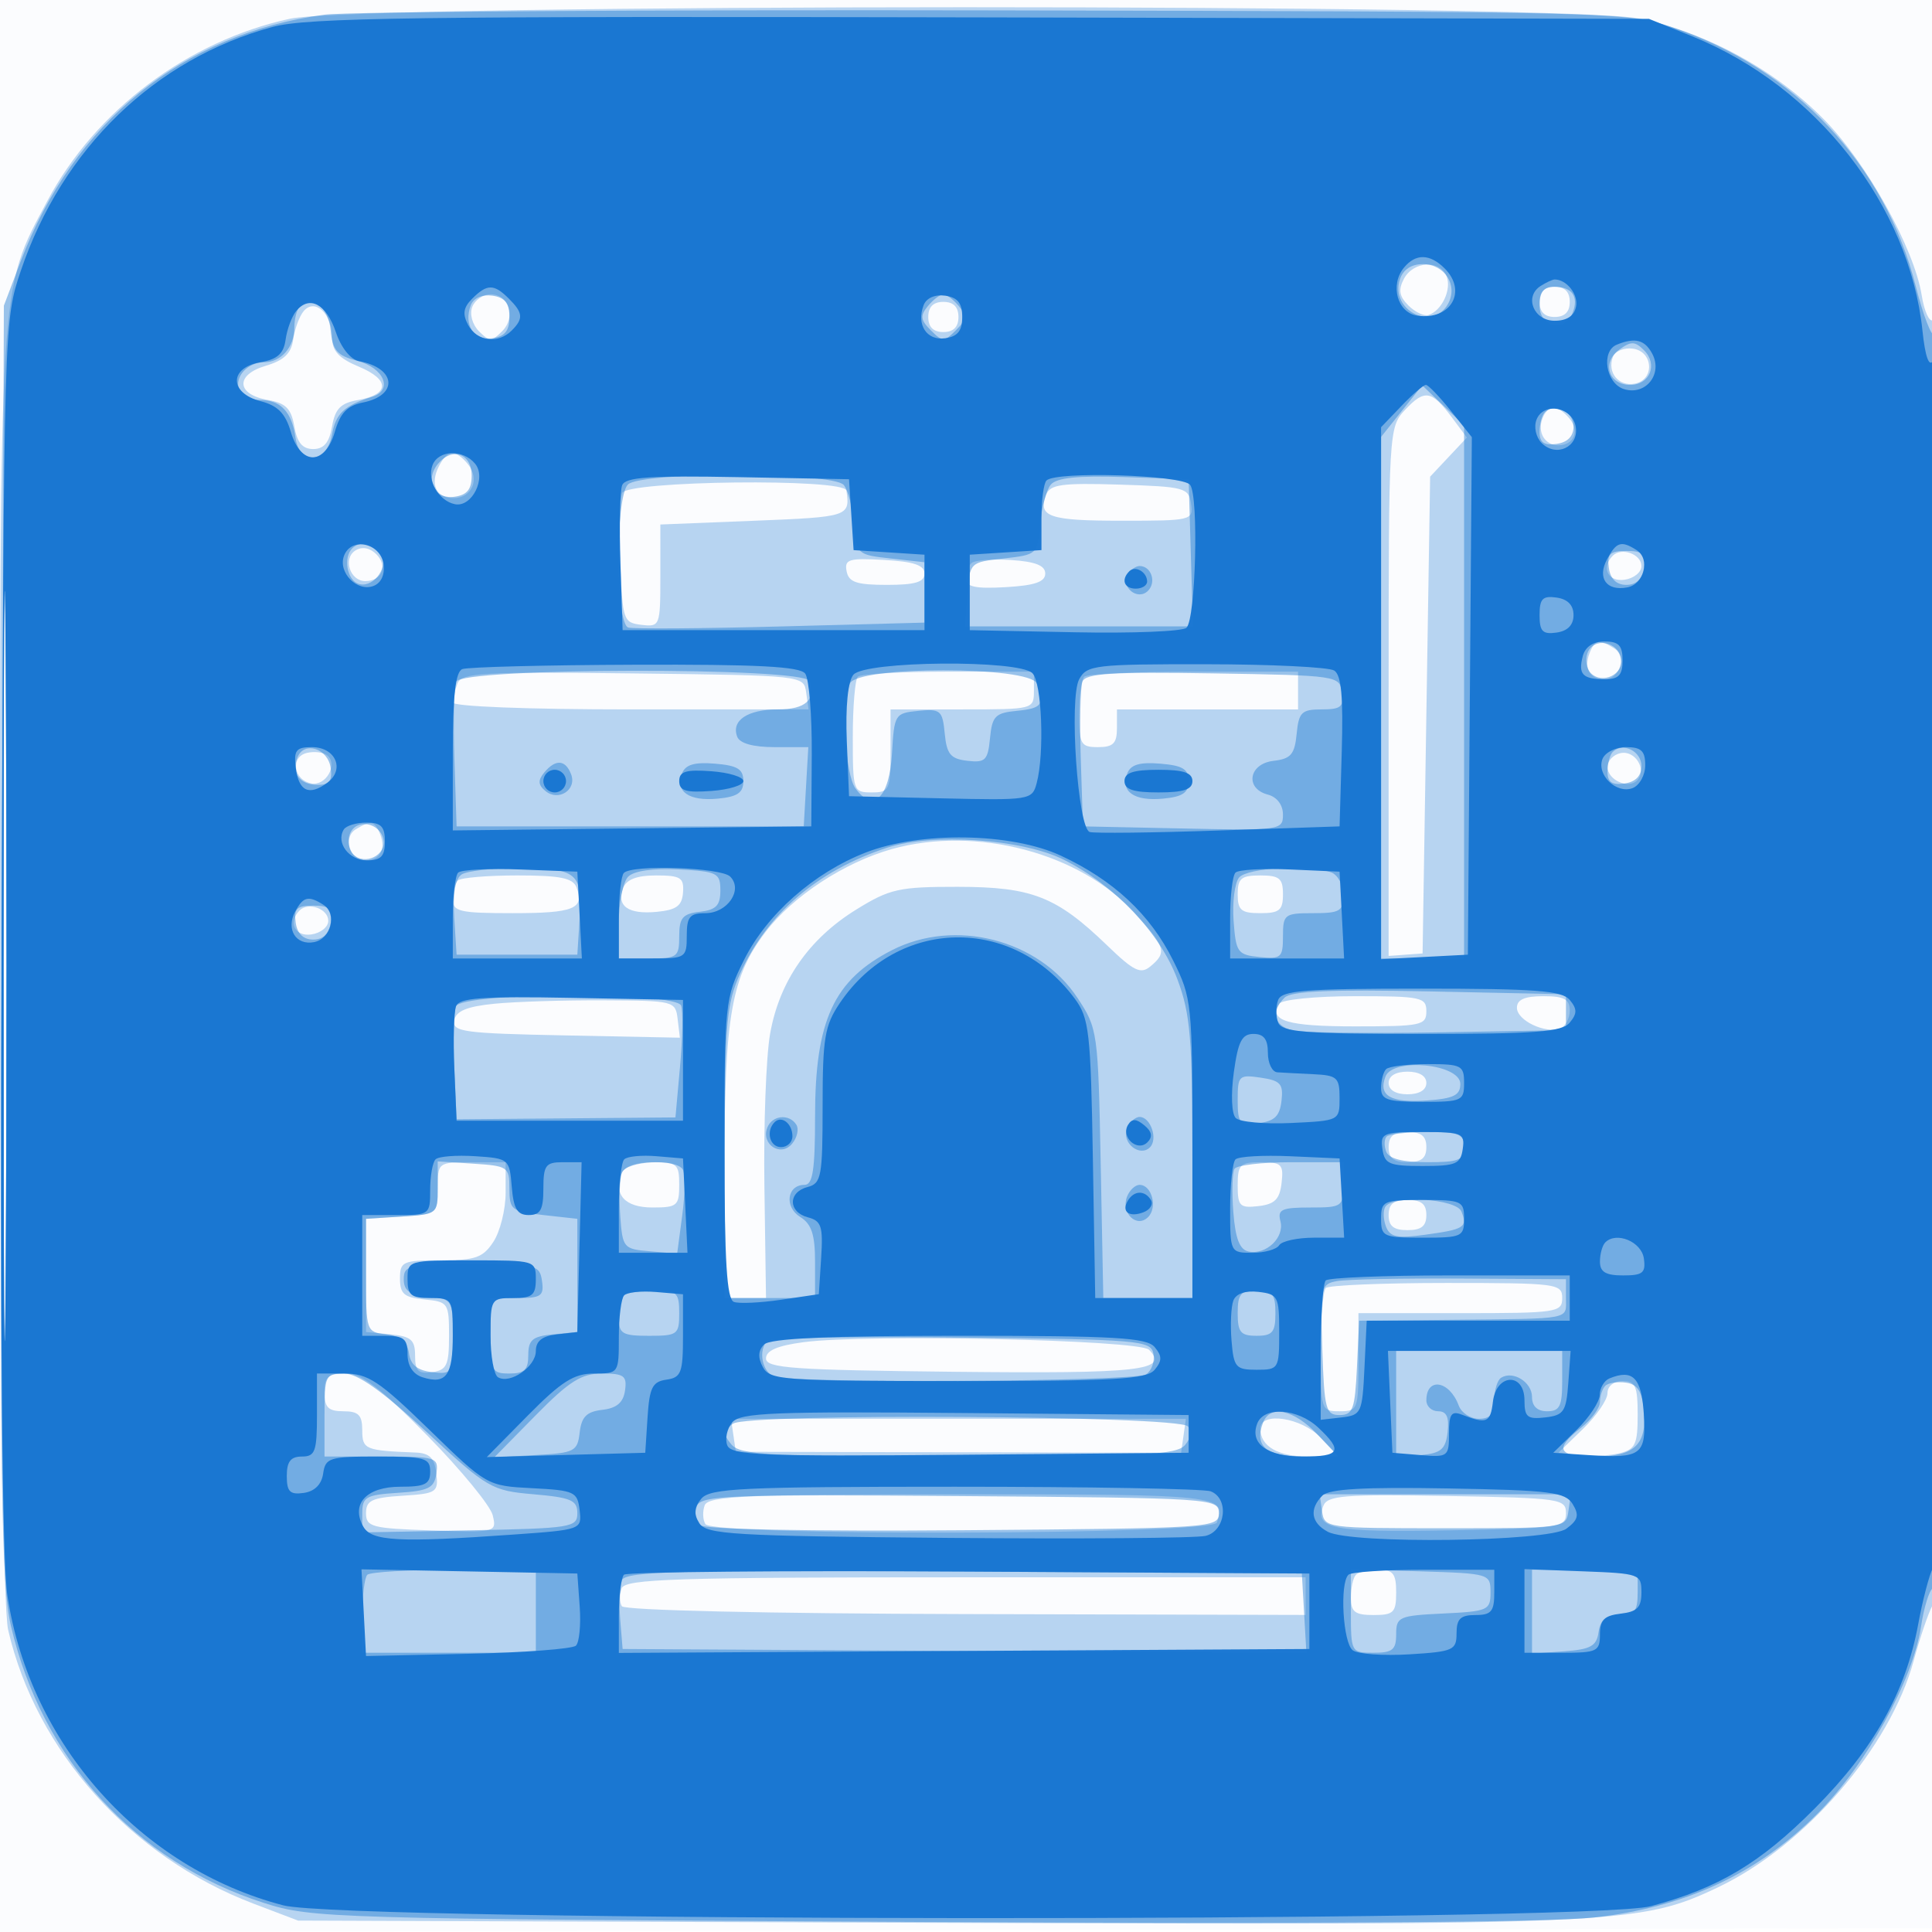 <svg xmlns="http://www.w3.org/2000/svg" width="256" height="256"><path fill="#1976D2" fill-opacity=".016" fill-rule="evenodd" d="M0 128.004v128.004l128.25-.254 128.25-.254.254-127.75L257.008 0H0zm.485.496c0 70.4.119 99.053.265 63.672s.146-92.98 0-128S.485 58.1.485 128.5"/><path fill="#1976D2" fill-opacity=".299" fill-rule="evenodd" d="M38.411 2.484c-13.514 2.94-25.75 12.128-32.13 24.126C-.18 38.76-.002 35.889.024 127.96c.016 53.694.393 85.138 1.055 88.012 3.703 16.07 16.283 30.107 32.502 36.268l5.919 2.248 84.5.296c90.703.318 93.32.2 103.653-4.711 11.546-5.487 22.778-18.497 25.922-30.026.832-3.051 1.943-6.328 2.469-7.283 1.225-2.225 1.305-171.098.081-170.341-.481.297-1.15-1.178-1.486-3.278-.997-6.237-7.294-17.574-12.948-23.314-6.435-6.532-15.438-11.458-24.421-13.362C207.71.444 47.728.457 38.411 2.484m147.626 34.447c-.783 1.464-.643 2.32.581 3.544.888.888 2.092 1.455 2.677 1.26 1.762-.587 3.064-3.358 2.396-5.099-.862-2.245-4.393-2.061-5.654.295M204 40q0 2 2 2t2-2-2-2-2 2m-141.43.678c-.364.949.024 2.344.893 3.214 1.383 1.382 1.691 1.382 3.074 0C68.414 42.015 67.467 39 65 39c-.982 0-2.076.755-2.43 1.678m-22.342.56c-.57.694-1.192 2.387-1.382 3.762-.253 1.831-1.224 2.758-3.628 3.466-4.076 1.199-3.911 3.808.286 4.535 2.363.409 3.086 1.135 3.497 3.507.371 2.141 1.082 2.992 2.499 2.992s2.128-.851 2.499-2.992c.407-2.351 1.14-3.1 3.427-3.5 4.2-.734 4.264-2.693.143-4.415-2.703-1.129-3.569-2.08-3.569-3.92 0-3.122-2.304-5.221-3.772-3.435M123 42q0 2 2 2t2-2-2-2-2 2M.478 128c0 47.025.122 66.263.272 42.75.149-23.512.149-61.987 0-85.5C.6 61.738.478 80.975.478 128M213.72 47.288c-.793 2.066.755 3.96 2.9 3.547 2.657-.512 2.461-4.252-.243-4.638-1.167-.166-2.363.324-2.657 1.091m-27.528 7.007c-2.17 2.31-2.192 2.686-2.192 37.352v35.019l2.25-.165 2.25-.165.5-31.589.5-31.589 2.436-2.591 2.436-2.592-1.997-2.674c-2.685-3.597-3.607-3.747-6.183-1.006m18.188 1.157c-.704 1.834.32 3.548 2.12 3.548 2.058 0 2.838-1.888 1.464-3.544-1.539-1.853-2.874-1.855-3.584-.004M58.17 61.75c-1.236 2.403-.391 4.25 1.945 4.25 2.446 0 3.505-2.548 1.874-4.513-1.621-1.953-2.718-1.878-3.819.263m24.254 3.588c-.283.737-.381 4.899-.219 9.25.283 7.603.393 7.923 2.795 8.206 2.45.288 2.5.159 2.5-6.5V69.5L100 69c12.461-.498 12.665-.566 12.15-4-.247-1.644-29.092-1.315-29.726.338m56.194.216c-1.124 2.929.377 3.446 10.011 3.446 9.29 0 9.503-.052 9.191-2.25-.302-2.121-.844-2.266-9.449-2.536-7.679-.24-9.229-.027-9.753 1.34m-91.514 7.381C45.402 73.988 46.369 77 48.41 77c2.195 0 3.016-2.003 1.458-3.56-.859-.859-1.887-1.047-2.764-.505m166.597.697c-1.574 1.575-.64 3.498 1.549 3.188 1.238-.176 2.25-.989 2.25-1.806 0-1.589-2.634-2.547-3.799-1.382M112.18 75.695c.279 1.452 1.322 1.805 5.334 1.805 3.765 0 4.986-.367 4.986-1.5 0-1.108-1.395-1.58-5.334-1.805-4.69-.268-5.292-.087-4.986 1.5m16.533-1.074c-.392.392-.713 1.336-.713 2.098 0 1.043 1.297 1.311 5.25 1.083 3.866-.222 5.25-.698 5.25-1.802 0-1.069-1.302-1.585-4.537-1.796-2.496-.163-4.858.025-5.25.417m81.891 11.969c-.763 1.989.064 3.41 1.986 3.41 2.044 0 3.005-3.009 1.306-4.086-1.985-1.256-2.599-1.13-3.292.676m-149.99 3.973c-.338.88-.614 2.014-.614 2.519 0 .531 9.923.918 23.57.918h23.569l-.319-2.25c-.32-2.248-.335-2.25-22.956-2.518-19.987-.238-22.708-.082-23.25 1.331m53.053-.896c-.367.366-.667 3.966-.667 8 0 7.155.061 7.333 2.5 7.333 2.364 0 2.5-.3 2.5-5.5V94h9.5c9.467 0 9.5-.009 9.5-2.5V89h-11.333c-6.234 0-11.634.3-12 .667m30 0c-.367.366-.667 2.616-.667 5 0 3.955.218 4.333 2.5 4.333 2 0 2.5-.5 2.5-2.5V94h24v-5h-13.833c-7.609 0-14.134.3-14.5.667M40.693 99.757c-2.253.513-1.819 3.595.572 4.055 1.905.367 3.536-2.486 2.118-3.707-.486-.418-1.696-.574-2.69-.348m174.057.032c-.963.197-1.75 1.014-1.75 1.816 0 1.755 2.804 3.017 3.954 1.778 1.303-1.404-.281-3.986-2.204-3.594M47.104 109.914c-1.699 1.077-.738 4.086 1.306 4.086 1.922 0 2.749-1.421 1.986-3.41-.693-1.806-1.307-1.932-3.292-.676m71.082 2.59c-6.31 1.767-13.121 6.233-16.74 10.978C96.93 129.403 96 134.641 96 154.159V172h5.5l-.212-14.75c-.117-8.112.221-17.225.752-20.25 1.218-6.952 5.12-12.586 11.413-16.476 4.452-2.753 5.659-3.023 13.469-3.015 9.823.01 13.06 1.28 19.781 7.761 3.558 3.432 4.44 3.857 5.75 2.769 2.198-1.824 1.988-2.545-2.042-7.005-7.236-8.011-21.033-11.662-32.225-8.53m-57.519 4.163c-.367.366-.667 1.491-.667 2.5 0 1.624.907 1.833 7.941 1.833 8.088 0 9.539-.585 8.455-3.41-.48-1.25-2.153-1.59-7.836-1.59-3.975 0-7.527.3-7.893.667m21.907 1c-.92 2.397.68 3.527 4.472 3.156 2.6-.255 3.334-.8 3.46-2.573.139-1.959-.321-2.25-3.566-2.25-2.556 0-3.927.524-4.366 1.667M164 118.5c0 2.111.467 2.5 3 2.5s3-.389 3-2.5-.467-2.5-3-2.5-3 .389-3 2.5m-124.299 2.132c-1.574 1.575-.64 3.498 1.549 3.188 1.237-.176 2.25-.989 2.25-1.806 0-1.589-2.634-2.547-3.799-1.382M65.509 133c-3.651.366-5.078.956-5.314 2.199-.29 1.528 1.203 1.73 14.785 2l15.108.301-.294-2.453c-.289-2.408-.47-2.454-9.794-2.5-5.225-.026-11.746.178-14.491.453m103.991 0c-1.396 2.259 1.088 3 10.059 3 8.774 0 9.441-.141 9.441-2s-.667-2-9.441-2c-5.215 0-9.718.448-10.059 1m31.5.532c0 1.688 3.777 3.48 5.75 2.73.688-.262 1.25-1.328 1.25-2.369 0-1.497-.733-1.893-3.5-1.893-2.477 0-3.5.448-3.5 1.532m-17 9.968c0 .933.944 1.5 2.5 1.5s2.5-.567 2.5-1.5-.944-1.5-2.5-1.5-2.5.567-2.5 1.5m0 8.5c0 1.467.667 2 2.5 2s2.5-.533 2.5-2-.667-2-2.5-2-2.5.533-2.5 2m-126 5.445c0 3.401-.061 3.449-4.75 3.75l-4.75.305v15l3.25.313c2.719.262 3.25.723 3.25 2.82 0 2.027.43 2.445 2.25 2.187 1.953-.278 2.25-.915 2.25-4.82 0-4.346-.111-4.511-3.25-4.813-2.692-.26-3.25-.732-3.25-2.75 0-2.281.345-2.437 5.385-2.437 4.62 0 5.614-.35 7-2.465.888-1.355 1.615-4.28 1.615-6.5V154h-4.5c-4.463 0-4.5.029-4.5 3.445m24.362-1.945c-1.084 2.824.446 4.5 4.107 4.5 3.257 0 3.531-.233 3.531-3s-.274-3-3.531-3c-2.217 0-3.746.559-4.107 1.5M164 157.066c0 2.756.279 3.035 2.75 2.75 2.16-.248 2.818-.906 3.066-3.066.285-2.471.006-2.75-2.75-2.75s-3.066.311-3.066 3.066M184 161c0 1.467.667 2 2.5 2s2.5-.533 2.5-2-.667-2-2.5-2-2.5.533-2.5 2m-8.333 9.667c-.367.366-.667 4.191-.667 8.5 0 7.689.046 7.833 2.5 7.833 2.41 0 2.5-.233 2.5-6.5V174h13.5c12.833 0 13.5-.099 13.5-2 0-1.913-.667-2-15.333-2-8.434 0-15.634.3-16 .667m-69.167 7.175c-3.485.458-5 1.112-5 2.158 0 1.286 3.556 1.538 24.932 1.768 24.664.265 28.56-.176 25.813-2.923-1.311-1.311-37.397-2.103-45.745-1.003M43 184.5c0 2 .5 2.5 2.5 2.5s2.5.5 2.5 2.5c0 2.553.372 2.71 7 2.966 1.932.074 2.571.701 2.811 2.758.294 2.521.058 2.678-4.5 2.969-4.042.258-4.811.627-4.811 2.307 0 1.824.763 2.025 8.666 2.288 8.581.285 8.661.265 8.125-2-.298-1.259-4.188-6.001-8.645-10.538-6.286-6.401-8.723-8.25-10.874-8.25-2.29 0-2.772.435-2.772 2.5m170 .099c0 .879-1.463 3.013-3.25 4.743l-3.25 3.144 2.871.335c1.579.184 3.941.066 5.25-.262 2.063-.518 2.379-1.193 2.379-5.078 0-3.814-.298-4.481-2-4.481-1.166 0-2 .667-2 1.599m-115.82 5.585.32 2.185 29.5.065 29.5.066.32-2.25.319-2.25H96.861zM167 189.3c0 2.346 2.333 3.7 6.374 3.7h3.975L175 190.5c-2.518-2.681-8-3.503-8-1.2m-73.62 10.152c-.306.799-.266 1.924.09 2.5 1.01 1.633 67.173 1.436 67.776-.202 1.34-3.644.386-3.75-33.861-3.75-28.319 0-33.533.223-34.005 1.452m81.966.09c-1.172 3.053 1.213 3.514 16.731 3.235 14.664-.263 15.423-.375 15.423-2.277 0-1.904-.759-2.013-15.772-2.276-13.669-.238-15.853-.063-16.382 1.318m4.321 9.125c-.367.366-.667 1.716-.667 3 0 1.926.524 2.333 3 2.333 2.667 0 3-.333 3-3 0-2.476-.407-3-2.333-3-1.284 0-2.634.3-3 .667m-97.287 1.785c-.306.799-.299 1.869.016 2.379.336.545 19.154.974 45.588 1.042l45.016.114V209h-45.031c-38.446 0-45.113.212-45.589 1.452"/><path fill="#1976D2" fill-opacity=".431" fill-rule="evenodd" d="M42.992 1.947C24.242 4.458 9.731 16.228 2.76 34.581L.512 40.5l-.288 84.204c-.249 72.516-.078 85.115 1.231 90.759C5.546 233.1 17.959 246.7 34.928 252.134c6.406 2.052 8.606 2.116 86.874 2.535 50.805.272 83.649.056 89.416-.587 12.113-1.353 21.669-5.803 29.656-13.81 6.441-6.458 12.608-17.637 13.683-24.801.37-2.473 1.072-4.742 1.558-5.042.502-.31.885-36.555.885-83.655 0-45.709-.304-82.804-.675-82.432s-1.493-2.547-2.493-6.484c-4.075-16.045-15.964-28.715-32.084-34.191-6.155-2.091-7.495-2.125-89.748-2.29-45.925-.092-85.978.165-89.008.57m142.493 35.101c-1.292 4.069 4.321 6.908 6.381 3.228 1.369-2.447-.419-5.276-3.334-5.276-1.538 0-2.63.734-3.047 2.048M204 40.5c0 2.881 3.372 3.579 4.396.91.819-2.135-.099-3.41-2.455-3.41-1.404 0-1.941.692-1.941 2.5m-141.611-.07c-.996 2.595.399 4.739 2.857 4.39 1.652-.235 2.254-.987 2.254-2.82s-.602-2.585-2.254-2.82c-1.353-.192-2.496.308-2.857 1.25m60.569.12c-1.062 1.281-.997 1.84.378 3.214 1.552 1.553 1.776 1.553 3.328 0 1.375-1.374 1.44-1.933.378-3.214-.708-.852-1.627-1.55-2.042-1.55s-1.334.698-2.042 1.55m-83.257.082c-.385.386-.701 1.661-.701 2.835C39 45.995 37.231 48 35 48c-2.181 0-3.959 1.943-3.315 3.622.291.758 1.551 1.378 2.8 1.378 2.707 0 4.198 1.597 4.669 5 .513 3.708 4.166 3.411 4.836-.393.497-2.821 1.608-3.869 5.334-5.032 2.814-.878 1.562-3.848-2.013-4.774-2.649-.687-3.239-1.371-3.499-4.055-.298-3.08-2.487-4.738-4.111-3.114M.477 128c0 45.925.123 64.713.273 41.75.149-22.962.149-60.537 0-83.5C.6 63.288.477 82.075.477 128m214.065-81.654C212.214 48.048 213.138 51 216 51c2.623 0 3.713-2.715 1.841-4.587-1.215-1.216-1.715-1.226-3.299-.067m-28.816 8.13L183 57.893V127h11V56.374l-2.774-2.657-2.773-2.657zm18.975.156c-.385.386-.701 1.558-.701 2.604 0 1.402.593 1.819 2.25 1.584 1.471-.209 2.25-1.008 2.25-2.306 0-1.984-2.472-3.208-3.799-1.882M58.046 61.444c-1.815 2.188-.521 4.762 2.2 4.376 1.648-.234 2.254-.988 2.254-2.806 0-2.918-2.58-3.827-4.454-1.57M83.2 64.2c-1.688 1.688-1.643 18.457.05 18.95.688.2 9.8.135 20.25-.143l19-.507v-8L118 74c-4.429-.492-4.505-.563-4.825-4.487-.178-2.193-.796-4.556-1.372-5.25-1.435-1.729-26.881-1.785-28.603-.063m56.027.026c-.593.715-1.224 3.094-1.402 5.287-.32 3.924-.396 3.995-4.825 4.487-4.489.499-4.501.511-4.807 4.75l-.308 4.25h30.187l-.286-9.75-.286-9.75-8.597-.287c-6.127-.204-8.907.087-9.676 1.013m-92.56 8.441c-1.184 1.183-.709 4.103.76 4.667 1.829.701 3.974-1.847 3.216-3.821-.597-1.558-2.797-2.026-3.976-.846M213.18 75.25c.21 1.477 1.007 2.25 2.32 2.25s2.11-.773 2.32-2.25c.262-1.846-.155-2.25-2.32-2.25s-2.582.404-2.32 2.25m-63.734.837c-1.03 1.668 1.287 3.58 2.667 2.2C153.267 77.133 152.545 75 151 75c-.485 0-1.184.489-1.554 1.087m60.918 10.406c-.346.903-.15 2.121.436 2.707 1.524 1.524 4.41.131 4.012-1.935-.443-2.302-3.647-2.858-4.448-.772M60.427 90.329c-.28.731-.379 5.344-.218 10.25l.291 8.921h46l.302-5.25.303-5.25h-4.446c-2.854 0-4.634-.493-4.974-1.378C96.859 95.47 99.054 94 103.093 94c3.629 0 5.042-1.269 4.176-3.75-.655-1.878-46.12-1.801-46.842.079m52.18.253c-1.115 2.905-.624 12.012.748 13.889 2.388 3.266 4.503 1.226 4.841-4.669.295-5.153.393-5.311 3.486-5.61 2.946-.286 3.206-.062 3.5 3 .264 2.747.773 3.361 3 3.618 2.381.275 2.718-.062 3-3 .281-2.924.697-3.347 3.568-3.623 3.325-.321 3.705-.839 2.643-3.605-.903-2.354-23.883-2.354-24.786 0m30.83-.277c-.286.744-.389 5.368-.228 10.274l.291 8.921 13.25.279c12.926.272 13.25.227 13.25-1.844 0-1.281-.792-2.329-2-2.645-3.089-.808-2.538-4.095.75-4.474 2.291-.263 2.802-.858 3.063-3.566.278-2.876.659-3.25 3.32-3.25 2.545 0 2.957-.345 2.687-2.25-.316-2.218-.555-2.254-17.092-2.524-13.37-.219-16.877 0-17.291 1.079M39.408 100.378c-.809 2.109.327 3.622 2.721 3.622 1.51 0 1.931-.557 1.691-2.24-.373-2.614-3.556-3.611-4.412-1.382m174.293-.746c-.385.386-.701 1.558-.701 2.604 0 1.402.593 1.819 2.25 1.584 1.471-.209 2.25-1.008 2.25-2.306 0-1.984-2.472-3.208-3.799-1.882M72.11 102.367c-.855 1.03-.815 1.633.161 2.443 1.729 1.435 4.191-.163 3.406-2.209-.753-1.962-2.062-2.048-3.567-.234m18.249.139c-.918 2.394.933 3.683 4.764 3.317 2.603-.249 3.377-.782 3.377-2.323 0-1.59-.77-2.064-3.758-2.311-2.748-.227-3.926.127-4.383 1.317m59 0c-.918 2.394.933 3.683 4.764 3.317 2.603-.249 3.377-.782 3.377-2.323 0-1.59-.77-2.064-3.758-2.311-2.748-.227-3.926.127-4.383 1.317m-102.995 7.987c-.346.903-.15 2.121.436 2.707 1.524 1.524 4.41.131 4.012-1.935-.443-2.302-3.647-2.858-4.448-.772m71.136 1.847c-9.209 3.048-15.846 8.742-19.423 16.66-1.815 4.017-2.035 6.568-2.055 23.75L96 172h12v-4.759c0-3.654-.458-5.046-1.972-5.991-2.142-1.338-1.745-4.25.579-4.25 1.088 0 1.393-1.979 1.393-9.032 0-12.781 2.472-18.125 10.21-22.074 8.337-4.256 19.437-1.405 24.539 6.301 2.702 4.081 2.757 4.475 3.098 21.98l.347 17.825H158v-18.462c0-15.985-.267-19.177-1.99-23.783-2.292-6.125-8.255-12.408-15.01-15.816-5.512-2.781-17.472-3.595-23.5-1.599m-56.311 3.522c-.868.55-1.206 2.489-1 5.735l.311 4.903h16l.311-4.903c.379-5.98-.363-6.566-8.311-6.566-3.3 0-6.59.374-7.311.831m22.054.295c-.684.684-1.243 3.403-1.243 6.043v4.8h4c3.758 0 4-.178 4-2.934 0-2.45.449-2.985 2.727-3.25 2.159-.25 2.727-.837 2.726-2.816-.001-2.327-.38-2.52-5.484-2.793-3.402-.181-5.955.179-6.726.95m80.945.117c-.582.7-.91 3.288-.73 5.75.307 4.19.527 4.496 3.435 4.789 2.868.29 3.107.078 3.107-2.75 0-2.907.204-3.063 4-3.063 3.552 0 4-.268 4-2.393 0-1.316-.712-2.666-1.582-3-2.847-1.092-11.146-.64-12.23.667M39.18 122.25c.21 1.477 1.007 2.25 2.32 2.25s2.11-.773 2.32-2.25c.262-1.846-.155-2.25-2.32-2.25s-2.582.404-2.32 2.25m131.024 9.946c-1.87 1.87-1.426 3.71 1.046 4.33 1.238.31 9.9.431 19.25.269l17-.295v-4.756l-18.046-.376c-13.168-.274-18.372-.05-19.25.828m-109.785 1.153c-.284.742-.383 4.413-.218 8.157l.299 6.808 14.5-.124 14.5-.124.611-6.783c.336-3.731.4-7.345.143-8.033-.701-1.874-29.114-1.779-29.835.099m123.163 9.299c-.982 2.557.688 3.513 5.532 3.166 3.507-.251 4.386-.689 4.386-2.185 0-2.652-8.938-3.536-9.918-.981M164 145.74c0 3.111.228 3.367 2.75 3.076 2.124-.244 2.819-.914 3.055-2.944.261-2.255-.131-2.693-2.75-3.077-2.894-.425-3.055-.27-3.055 2.945m-62.334 3.687c-.85 2.215 1.795 3.928 3.287 2.129.671-.808.929-1.938.574-2.512-.932-1.509-3.222-1.282-3.861.383m47.657.174c-.708 1.844 1.711 3.765 3.051 2.425 1.092-1.092.09-4.026-1.374-4.026-.585 0-1.339.72-1.677 1.601m34.413.997c-.329.329-.356 1.229-.06 2 .36.938 2.156 1.402 5.431 1.402 4.226 0 4.893-.272 4.893-2 0-1.724-.667-2-4.833-2-2.659 0-5.103.269-5.431.598M58 157.39c0 3.466-.046 3.503-4.75 3.805l-4.75.305v7.5c0 7.396.037 7.504 2.688 7.81 1.882.218 2.782.968 3 2.5.221 1.548 1.119 2.283 3.062 2.506 2.676.308 2.75.182 2.75-4.686 0-4.914-.058-5.009-3.25-5.317-2.479-.239-3.25-.788-3.25-2.313 0-1.852.667-2 9-2 8.572 0 9.015.107 9.32 2.25.28 1.973-.121 2.25-3.25 2.25H65v5c0 4.667.167 5 2.5 5 1.983 0 2.5-.504 2.5-2.437 0-2.018.558-2.49 3.25-2.75l3.25-.313v-15L72 161c-4.222-.469-4.5-.685-4.5-3.5 0-2.87-.207-3.013-4.75-3.305L58 153.89zm24.406-2.004c-.293.762-.391 3.349-.219 5.75.303 4.224.429 4.374 3.927 4.666l3.614.303.675-5.085c.371-2.797.406-5.521.077-6.053-.929-1.503-7.467-1.164-8.074.419m81.174-.515c-.297.479-.367 3.067-.157 5.75.275 3.526.838 4.971 2.027 5.212 2.332.471 4.777-1.858 4.213-4.013-.407-1.557.162-1.82 3.931-1.82 4.229 0 4.406-.121 4.406-3v-3h-6.941c-3.818 0-7.183.392-7.479.871m-14.244 3.696c-.834 2.172 1.282 4.215 2.797 2.7 1.28-1.28.487-4.267-1.133-4.267-.585 0-1.333.705-1.664 1.567m34.22 1.343c-.309.5-.268 1.677.092 2.615.536 1.397 1.473 1.593 5.174 1.086 5.223-.716 5.635-.978 4.833-3.068-.658-1.714-9.104-2.244-10.099-.633m-6.344 9.831c-2.204.393-2.277.727-2 9.084.263 7.912.464 8.675 2.288 8.675 1.755 0 2.036-.766 2.298-6.25l.297-6.25 12.453-.125c15.941-.16 14.952.03 14.952-2.875v-2.5l-14-.084c-7.7-.046-15.03.1-16.288.325m-94.545 1.926c-.367.366-.667 1.716-.667 3 0 2.055.476 2.333 4 2.333 3.778 0 4-.167 4-3 0-2.733-.296-3-3.333-3-1.834 0-3.634.3-4 .667M164 174c0 2.533.389 3 2.5 3s2.5-.467 2.5-3-.389-3-2.5-3-2.5.467-2.5 3m-62.317 3.65c-1.25 1.25-.705 4.128.899 4.743 2.452.941 47.746.685 49.266-.278.742-.47 1.186-1.701.987-2.735-.341-1.772-1.803-1.895-25.415-2.147-13.779-.147-25.361.041-25.737.417M185 186.063v7.064l3.25-.314c2.708-.261 3.303-.772 3.566-3.063.226-1.964-.131-2.75-1.25-2.75-.861 0-1.566-.648-1.566-1.441 0-3.136 3.062-2.643 4.292.691.355.963 1.559 1.75 2.677 1.75 1.487 0 2.031-.654 2.031-2.441 0-1.343.409-2.694.91-3.003 1.584-.979 4.09.584 4.09 2.551 0 1.226.704 1.893 2 1.893 1.667 0 2-.667 2-4v-4h-22zM43 187.5v5.5h7.57c7.277 0 7.557.087 7.25 2.25-.273 1.92-1.017 2.295-5.07 2.555-4.304.276-4.75.537-4.75 2.777v2.473l14.25-.278c13.491-.262 14.25-.384 14.25-2.277 0-1.712-.833-2.072-5.787-2.5-5.587-.483-6.075-.767-14.175-8.25-5.94-5.488-9.14-7.75-10.963-7.75-2.455 0-2.575.257-2.575 5.5m27.966.052-5.466 5.552 5.5-.302c5.137-.282 5.52-.479 5.811-2.991.24-2.079.921-2.76 3-3 1.908-.221 2.782-.965 3.009-2.561.276-1.95-.129-2.25-3.035-2.25-2.746 0-4.344 1.006-8.819 5.552m141.743-3.928c-.39.39-.709 1.357-.709 2.149 0 .791-1.125 2.324-2.5 3.406-3.592 2.825-3.103 3.821 1.878 3.821 5.207 0 6.88-1.606 6.44-6.185-.234-2.444-.854-3.392-2.359-3.607-1.123-.161-2.36.027-2.75.416m-115.574 5.018c-1.312.961-1.348 1.397-.225 2.75C98.08 192.801 101.8 193 127 193c24.691 0 28.936-.218 30.035-1.542.786-.948.923-1.9.353-2.47-1.424-1.424-58.333-1.752-60.253-.346m70.227-.142c-1.198 3.121.425 4.5 5.294 4.5h4.718l-2.874-3c-3.108-3.244-6.218-3.897-7.138-1.5m-75.021 11.054c-.334.869-.181 2.006.34 2.527.568.568 14.496.841 34.883.683 33.181-.258 33.936-.308 33.936-2.264s-.754-2.006-34.276-2.263c-30.476-.234-34.344-.088-34.883 1.317m82.839.696c.317 2.226.489 2.25 16.32 2.25s16.003-.024 16.32-2.25l.319-2.25h-33.278zm-126.513 8.417c-.367.366-.667 2.841-.667 5.5V219h23v-11H60.167c-5.959 0-11.134.3-11.5.667m33.739.718c-.297.772-.397 3.139-.223 5.26l.317 3.855 45.303.26 45.302.26-.302-5.26-.303-5.26-44.777-.26c-37.709-.22-44.863-.039-45.317 1.145M179 213.462c0 5.487.028 5.538 3 5.538 2.518 0 3-.394 3-2.452 0-2.31.363-2.47 6.25-2.75 5.921-.282 6.25-.43 6.25-2.798 0-2.466-.127-2.504-9.25-2.788l-9.25-.287zm24 .095v5.558l4.25-.308c3.533-.255 4.304-.687 4.57-2.557.231-1.629.99-2.25 2.75-2.25 2.033 0 2.43-.49 2.43-3v-3h-14z"/><path fill="#1976D2" fill-opacity=".98" fill-rule="evenodd" d="M36.105 3.569C20.514 7.8 8.236 19.689 2.769 35.85.519 42.498.519 42.522.22 123.493c-.199 53.933.058 83.334.77 88 2.996 19.638 17.634 36.048 36.552 40.976 8.393 2.186 173.028 2.287 181.202.111 8.981-2.391 14.504-5.691 21.778-13.012 7.78-7.831 12-15.368 13.659-24.397.573-3.119 1.442-6.452 1.931-7.407 1.131-2.211 1.151-161.727.02-159.943-.537.846-1.038-.591-1.395-4-1.741-16.599-14.076-32.37-30.512-39.009L218.5 2.5 130 2.303c-75.025-.168-89.322.025-93.895 1.266m149.941 31.876c-1.911 2.302-.89 6.006 1.759 6.382 4.423.627 6.654-3.225 3.624-6.256-1.959-1.958-3.826-2.002-5.383-.126m18.106 2.44c-2.229 1.412-.946 4.615 1.848 4.615 1.625 0 2.597-.645 2.835-1.88.311-1.618-1.246-3.589-2.835-3.589-.275 0-1.107.384-1.848.854M62.573 39.569c-1.184 1.185-1.316 2.043-.536 3.5 1.165 2.177 3.962 2.532 5.763.731 1.581-1.581 1.515-2.343-.371-4.229-1.974-1.973-2.884-1.973-4.856-.002m59.816.861c-.996 2.595.399 4.739 2.857 4.39 1.652-.235 2.254-.987 2.254-2.82s-.602-2.585-2.254-2.82c-1.353-.192-2.496.308-2.857 1.25m-83.135.777c-.584.711-1.218 2.415-1.408 3.787-.261 1.877-1.087 2.621-3.346 3.009-4.163.717-4.139 4.075.036 5.156 2.271.589 3.278 1.612 4 4.064 1.327 4.512 4.54 4.495 5.838-.03.71-2.477 1.645-3.447 3.723-3.862 4.732-.947 4.397-4.556-.508-5.473C46.452 47.645 45.2 46.081 44.5 44c-1.252-3.724-3.499-4.92-5.246-2.793m174.996 4.455c-2.146.866-1.478 5.131.924 5.893 2.874.912 5.197-1.994 3.752-4.693-.988-1.845-2.264-2.173-4.676-1.2M.477 128c0 44.275.123 62.388.273 40.25s.15-58.362 0-80.5S.477 83.725.477 128m185.21-74.195L183 56.609V127.1l5.75-.3 5.75-.3.263-34.287.263-34.287-2.763-3.463c-1.52-1.905-3.016-3.463-3.326-3.463s-1.772 1.262-3.25 2.805m17.904 1.82c-.371.965-.064 2.331.695 3.089 1.912 1.913 4.891.533 4.517-2.091-.384-2.689-4.278-3.435-5.212-.998M57.309 61.636c-.762 1.988.829 4.75 2.981 5.174 2.258.445 4.21-3.503 2.657-5.374-1.606-1.935-4.863-1.82-5.638.2m25.128 2.666c-.286.746-.389 5.371-.228 10.277L82.5 83.5h40v-10l-4.697-.303-4.698-.302-.302-4.698-.303-4.697-14.771-.277c-11.704-.219-14.879.005-15.292 1.079m56.23-.635c-.367.366-.667 2.592-.667 4.945v4.278l-4.75.305-4.75.305v10l13.921.279c7.656.154 14.315-.115 14.798-.598 1.224-1.224 1.635-17.404.481-18.931-1.003-1.326-17.776-1.84-19.033-.583m-93.076 9.958c-.849 2.21 1.719 4.854 3.902 4.016 1.015-.389 1.524-1.498 1.327-2.887-.399-2.808-4.265-3.643-5.229-1.129m167.352.482c-1.338 2.499-.069 4.256 2.689 3.725 2.252-.433 3.073-3.77 1.216-4.947-2.029-1.286-2.671-1.085-3.905 1.222m-63.304 1.587c-1.126 1.126-.685 2.306.861 2.306.825 0 1.5-.423 1.5-.941 0-1.261-1.562-2.164-2.361-1.365M204 81.5c0 2.165.404 2.582 2.25 2.32 1.477-.21 2.25-1.007 2.25-2.32s-.773-2.11-2.25-2.32c-1.846-.262-2.25.155-2.25 2.32m5.725 5.442c-.633 2.422-.021 3.058 2.942 3.058 1.822 0 2.333-.548 2.333-2.5 0-1.967-.508-2.5-2.383-2.5-1.519 0-2.568.705-2.892 1.942M61.25 88.662c-.888.359-1.25 3.527-1.25 10.939v10.435l23.75-.268 23.75-.268.063-9.5c.034-5.225-.358-10.062-.873-10.75-.701-.937-6.349-1.23-22.562-1.171-11.896.043-22.19.306-22.878.583m51.827.746c-.724.872-1.056 4.197-.873 8.75l.296 7.342 12.126.28c11.884.274 12.137.234 12.736-2 1.054-3.934.692-13.326-.562-14.58-1.815-1.815-22.193-1.636-23.723.208m29.922.593c-1.364 2.55-.183 19.746 1.39 20.241.611.193 8.311.104 17.111-.196l16-.546.288-9.917c.211-7.261-.057-10.137-1-10.735-.708-.45-8.36-.824-17.003-.833-14.703-.014-15.784.114-16.786 1.986M39.184 101.673c.374 3.163 1.735 3.838 4.161 2.064C45.751 101.978 44.482 99 41.327 99c-2.078 0-2.411.414-2.143 2.673m173.148-1.095c-.803 2.091 1.866 4.667 3.99 3.852.924-.355 1.678-1.72 1.678-3.037 0-1.894-.528-2.393-2.531-2.393-1.393 0-2.804.71-3.137 1.578M72 103.5c0 .825.675 1.5 1.5 1.5s1.5-.675 1.5-1.5-.675-1.5-1.5-1.5-1.5.675-1.5 1.5m18 0c0 1.282.877 1.552 4.25 1.307 2.338-.169 4.25-.757 4.25-1.307s-1.912-1.138-4.25-1.307c-3.373-.245-4.25.025-4.25 1.307m59 0c0 1.111 1.167 1.5 4.5 1.5s4.5-.389 4.5-1.5-1.167-1.5-4.5-1.5-4.5.389-4.5 1.5m-103.444 6.41c-1.077 1.742.674 4.09 3.051 4.09 1.886 0 2.393-.53 2.393-2.5 0-1.984-.504-2.5-2.441-2.5-1.343 0-2.694.409-3.003.91m69.14 3.061c-6.864 2.681-13.096 8.184-16.101 14.215-2.531 5.078-2.595 5.696-2.595 25.042 0 14.962.307 19.945 1.25 20.284.688.247 3.5.116 6.25-.289l5-.738.308-4.821c.266-4.163.027-4.894-1.75-5.359-2.633-.689-2.671-3.332-.058-4.015 1.836-.48 2-1.364 2-10.759 0-8.99.277-10.646 2.274-13.609 7.66-11.367 22.929-11.662 31.134-.602 1.914 2.579 2.119 4.39 2.404 21.25l.312 18.43H158v-19.804c0-19.257-.071-19.945-2.567-24.955-3.033-6.087-7.886-10.612-14.868-13.863-6.548-3.049-18.622-3.239-25.869-.407m-53.991 2.657c-.388.388-.705 3.105-.705 6.039V127h17.1l-.3-5.75-.3-5.75-7.545-.288c-4.15-.159-7.862.029-8.25.416m21.962.039c-.367.366-.667 3.066-.667 6V127h4.5c4.333 0 4.5-.111 4.5-3 0-2.522.393-3 2.465-3 2.932 0 5.035-3.1 3.288-4.847-1.218-1.218-12.949-1.623-14.086-.486m81.041-.041c-.39.389-.708 3.107-.708 6.041V127h15.1l-.3-5.75-.3-5.75-6.542-.291c-3.599-.16-6.861.028-7.25.417m-124.603 5.178c-1.243 2.323.105 4.495 2.503 4.033 2.272-.438 3.106-3.769 1.24-4.952-1.982-1.256-2.67-1.087-3.743.919M169.362 132.5c-.317.825-.317 2.175 0 3 .482 1.258 3.543 1.5 18.984 1.5 15.144 0 18.63-.266 19.654-1.5.993-1.197.993-1.803 0-3-1.024-1.234-4.51-1.5-19.654-1.5-15.441 0-18.502.242-18.984 1.5m-108.932.822c-.291.757-.394 4.482-.229 8.277l.299 6.901h30v-16l-14.771-.277c-11.807-.221-14.877-.001-15.299 1.099m103.057 8.771c-.403 2.933-.294 5.5.258 6.052.527.527 3.837.822 7.357.657 6.375-.301 6.398-.313 6.398-3.302 0-2.731-.314-3.015-3.5-3.164-1.925-.09-4.062-.202-4.75-.25S168 140.875 168 139.5c0-1.792-.54-2.5-1.906-2.5-1.534 0-2.043.995-2.607 5.093m20.18-.426c-.367.366-.667 1.491-.667 2.5 0 1.555.833 1.833 5.5 1.833 5.2 0 5.5-.136 5.5-2.5 0-2.322-.344-2.5-4.833-2.5-2.659 0-5.134.3-5.5.667m-81.028 7.027c-1.195 1.195-.645 3.306.861 3.306.825 0 1.5-.648 1.5-1.441 0-1.671-1.427-2.798-2.361-1.865m46.837.345c-1.008 1.63 1.231 3.654 2.566 2.319.724-.724.598-1.412-.411-2.249-1.074-.891-1.636-.91-2.155-.07m33.704 3.211c.283 1.991.896 2.25 5.32 2.25s5.037-.259 5.32-2.25c.299-2.105-.044-2.25-5.32-2.25s-5.619.145-5.32 2.25m-125.467 1.371c-.392.392-.713 2.212-.713 4.046 0 3.284-.067 3.333-4.5 3.333H48v16h3c2.511 0 3 .396 3 2.433 0 1.55.722 2.661 1.991 3.064 3.124.992 4.009-.236 4.009-5.556 0-4.823-.071-4.941-3-4.941-2.533 0-3-.389-3-2.5 0-2.471.1-2.5 8.5-2.5s8.5.029 8.5 2.5c0 2.111-.467 2.5-3 2.5-2.929 0-3 .118-3 4.941 0 2.718.441 5.213.979 5.546 1.581.977 5.021-1.391 5.021-3.456 0-1.327.827-1.993 2.75-2.215l2.75-.316.283-11.25.283-11.25h-2.533c-2.228 0-2.533.421-2.533 3.5 0 2.797-.39 3.5-1.94 3.5-1.519 0-2.006-.812-2.25-3.75-.305-3.686-.387-3.755-4.847-4.046-2.496-.163-4.858.025-5.25.417m25.001-.002c-.393.393-.714 3.339-.714 6.548V166h9.095l-.297-6.25-.298-6.25-3.536-.298c-1.944-.163-3.857.024-4.25.417m80.994.007c-.39.389-.708 3.332-.708 6.541 0 5.788.022 5.833 2.941 5.833 1.618 0 3.219-.45 3.559-1s2.415-1 4.611-1h3.994l-.303-5.25-.302-5.25-6.542-.291c-3.599-.16-6.861.028-7.25.417m-14.249 5.441c-.92 1.489.147 2.298 2.061 1.564.884-.339 1.327-1.07.984-1.624-.81-1.311-2.215-1.284-3.045.06M183 161.5c0 2.364.3 2.5 5.5 2.5s5.5-.136 5.5-2.5-.3-2.5-5.5-2.5-5.5.136-5.5 2.5m29.709 3.124c-.39.39-.709 1.534-.709 2.543 0 1.379.76 1.833 3.07 1.833 2.611 0 3.021-.336 2.75-2.25-.316-2.221-3.635-3.602-5.111-2.126m-37.042 5.043c-.367.366-.667 4.671-.667 9.566v8.9l2.75-.317c2.636-.303 2.762-.576 3.048-6.566l.297-6.25H208v-6h-15.833c-8.709 0-16.134.3-16.5.667m-92.953 1.952c-.393.393-.714 2.889-.714 5.548 0 4.796-.025 4.833-3.284 4.833-2.659 0-4.325 1.055-8.75 5.537l-5.466 5.536 10.5-.286 10.5-.287.302-4.687c.255-3.954.646-4.737 2.5-5 1.96-.279 2.198-.91 2.198-5.813v-5.5l-3.536-.298c-1.944-.163-3.857.024-4.25.417m80.714.709c-.309.804-.419 3.196-.245 5.317.292 3.546.557 3.855 3.317 3.855 2.933 0 3-.111 3-5 0-4.714-.158-5.018-2.756-5.317-1.725-.198-2.965.229-3.316 1.145m-62.181 5.825c-.794.794-.845 1.73-.165 3 .92 1.72 2.699 1.847 25.831 1.847 20.862 0 25.042-.24 26.087-1.5.993-1.197.993-1.803 0-3-1.045-1.259-5.207-1.5-25.922-1.5-17.304 0-25.023.345-25.831 1.153m82.957 7.597.296 6.75 3.75.31c3.609.299 3.75.192 3.75-2.857 0-2.609.308-3.047 1.75-2.486 3.237 1.26 3.749 1.044 4.066-1.717.434-3.772 4.184-3.937 4.184-.184 0 2.21.382 2.523 2.75 2.25 2.461-.283 2.782-.763 3.057-4.566l.308-4.25h-24.206zM42 187.5c0 4.833-.242 5.5-2 5.5-1.481 0-2 .667-2 2.57 0 2.092.418 2.51 2.25 2.25 1.446-.206 2.364-1.124 2.57-2.57.296-2.086.824-2.25 7.25-2.25 6.263 0 6.93.192 6.93 2 0 1.664-.667 2-3.965 2-4.466 0-6.58 2.276-4.901 5.276 1.09 1.947 4.681 2.141 19.764 1.071 9.179-.652 9.204-.661 8.904-3.25-.283-2.433-.681-2.616-6.289-2.904-5.96-.306-6.02-.34-13.635-7.75-6.653-6.474-8.119-7.443-11.263-7.443H42zm171.25-4.849c-.687.284-1.262 1.266-1.278 2.182-.015.917-1.407 3.017-3.093 4.667l-3.065 3 4.716.31c6.992.459 7.629-.026 7.275-5.541-.303-4.723-1.46-5.896-4.555-4.618m-116.227 5.822c-.686.826-.983 2.189-.661 3.029.511 1.332 4.469 1.493 30.862 1.263l30.276-.265v-5l-29.615-.265c-25.345-.226-29.796-.048-30.862 1.238m69.567.154c-1.023 2.666 1.332 4.373 6.032 4.373 4.968 0 5.361-.728 2.064-3.826-2.734-2.568-7.205-2.87-8.096-.547m-73.66 9.957c-.953 1.149-1.026 2.041-.263 3.25.938 1.488 4.456 1.696 32.942 1.946 17.54.153 32.903.032 34.141-.27 2.666-.65 3.153-4.95.668-5.903-.87-.334-16.115-.607-33.877-.607-28.247 0-32.461.199-33.611 1.584m82.294-.408c-1.775 1.775-1.504 3.604.71 4.789 3.121 1.67 29.281 1.334 31.625-.406 1.553-1.154 1.72-1.803.833-3.25-.978-1.598-2.903-1.841-16.525-2.083-11.145-.198-15.758.065-16.643.95M48.199 213.689l.301 5.745 13.5-.296c7.425-.163 13.866-.649 14.314-1.081s.673-2.759.5-5.171L76.5 208.5l-14.301-.278-14.3-.278zm34.478-5.032c-.372.372-.677 2.856-.677 5.52v4.843l45.75-.26 45.75-.26v-10l-45.073-.26c-24.791-.143-45.378.044-45.75.417m95.99.01c-1.173 1.172-.714 9.054.583 10.007.688.506 4.063.746 7.5.534 5.832-.36 6.25-.547 6.25-2.797 0-1.905.525-2.411 2.5-2.411 2.111 0 2.5-.467 2.5-3v-3h-9.333c-5.134 0-9.634.3-10 .667M202 213.458V219h5c4.63 0 5-.18 5-2.434 0-1.911.59-2.501 2.75-2.75 2.182-.251 2.75-.832 2.75-2.816 0-2.426-.228-2.509-7.75-2.792l-7.75-.292z"/></svg>